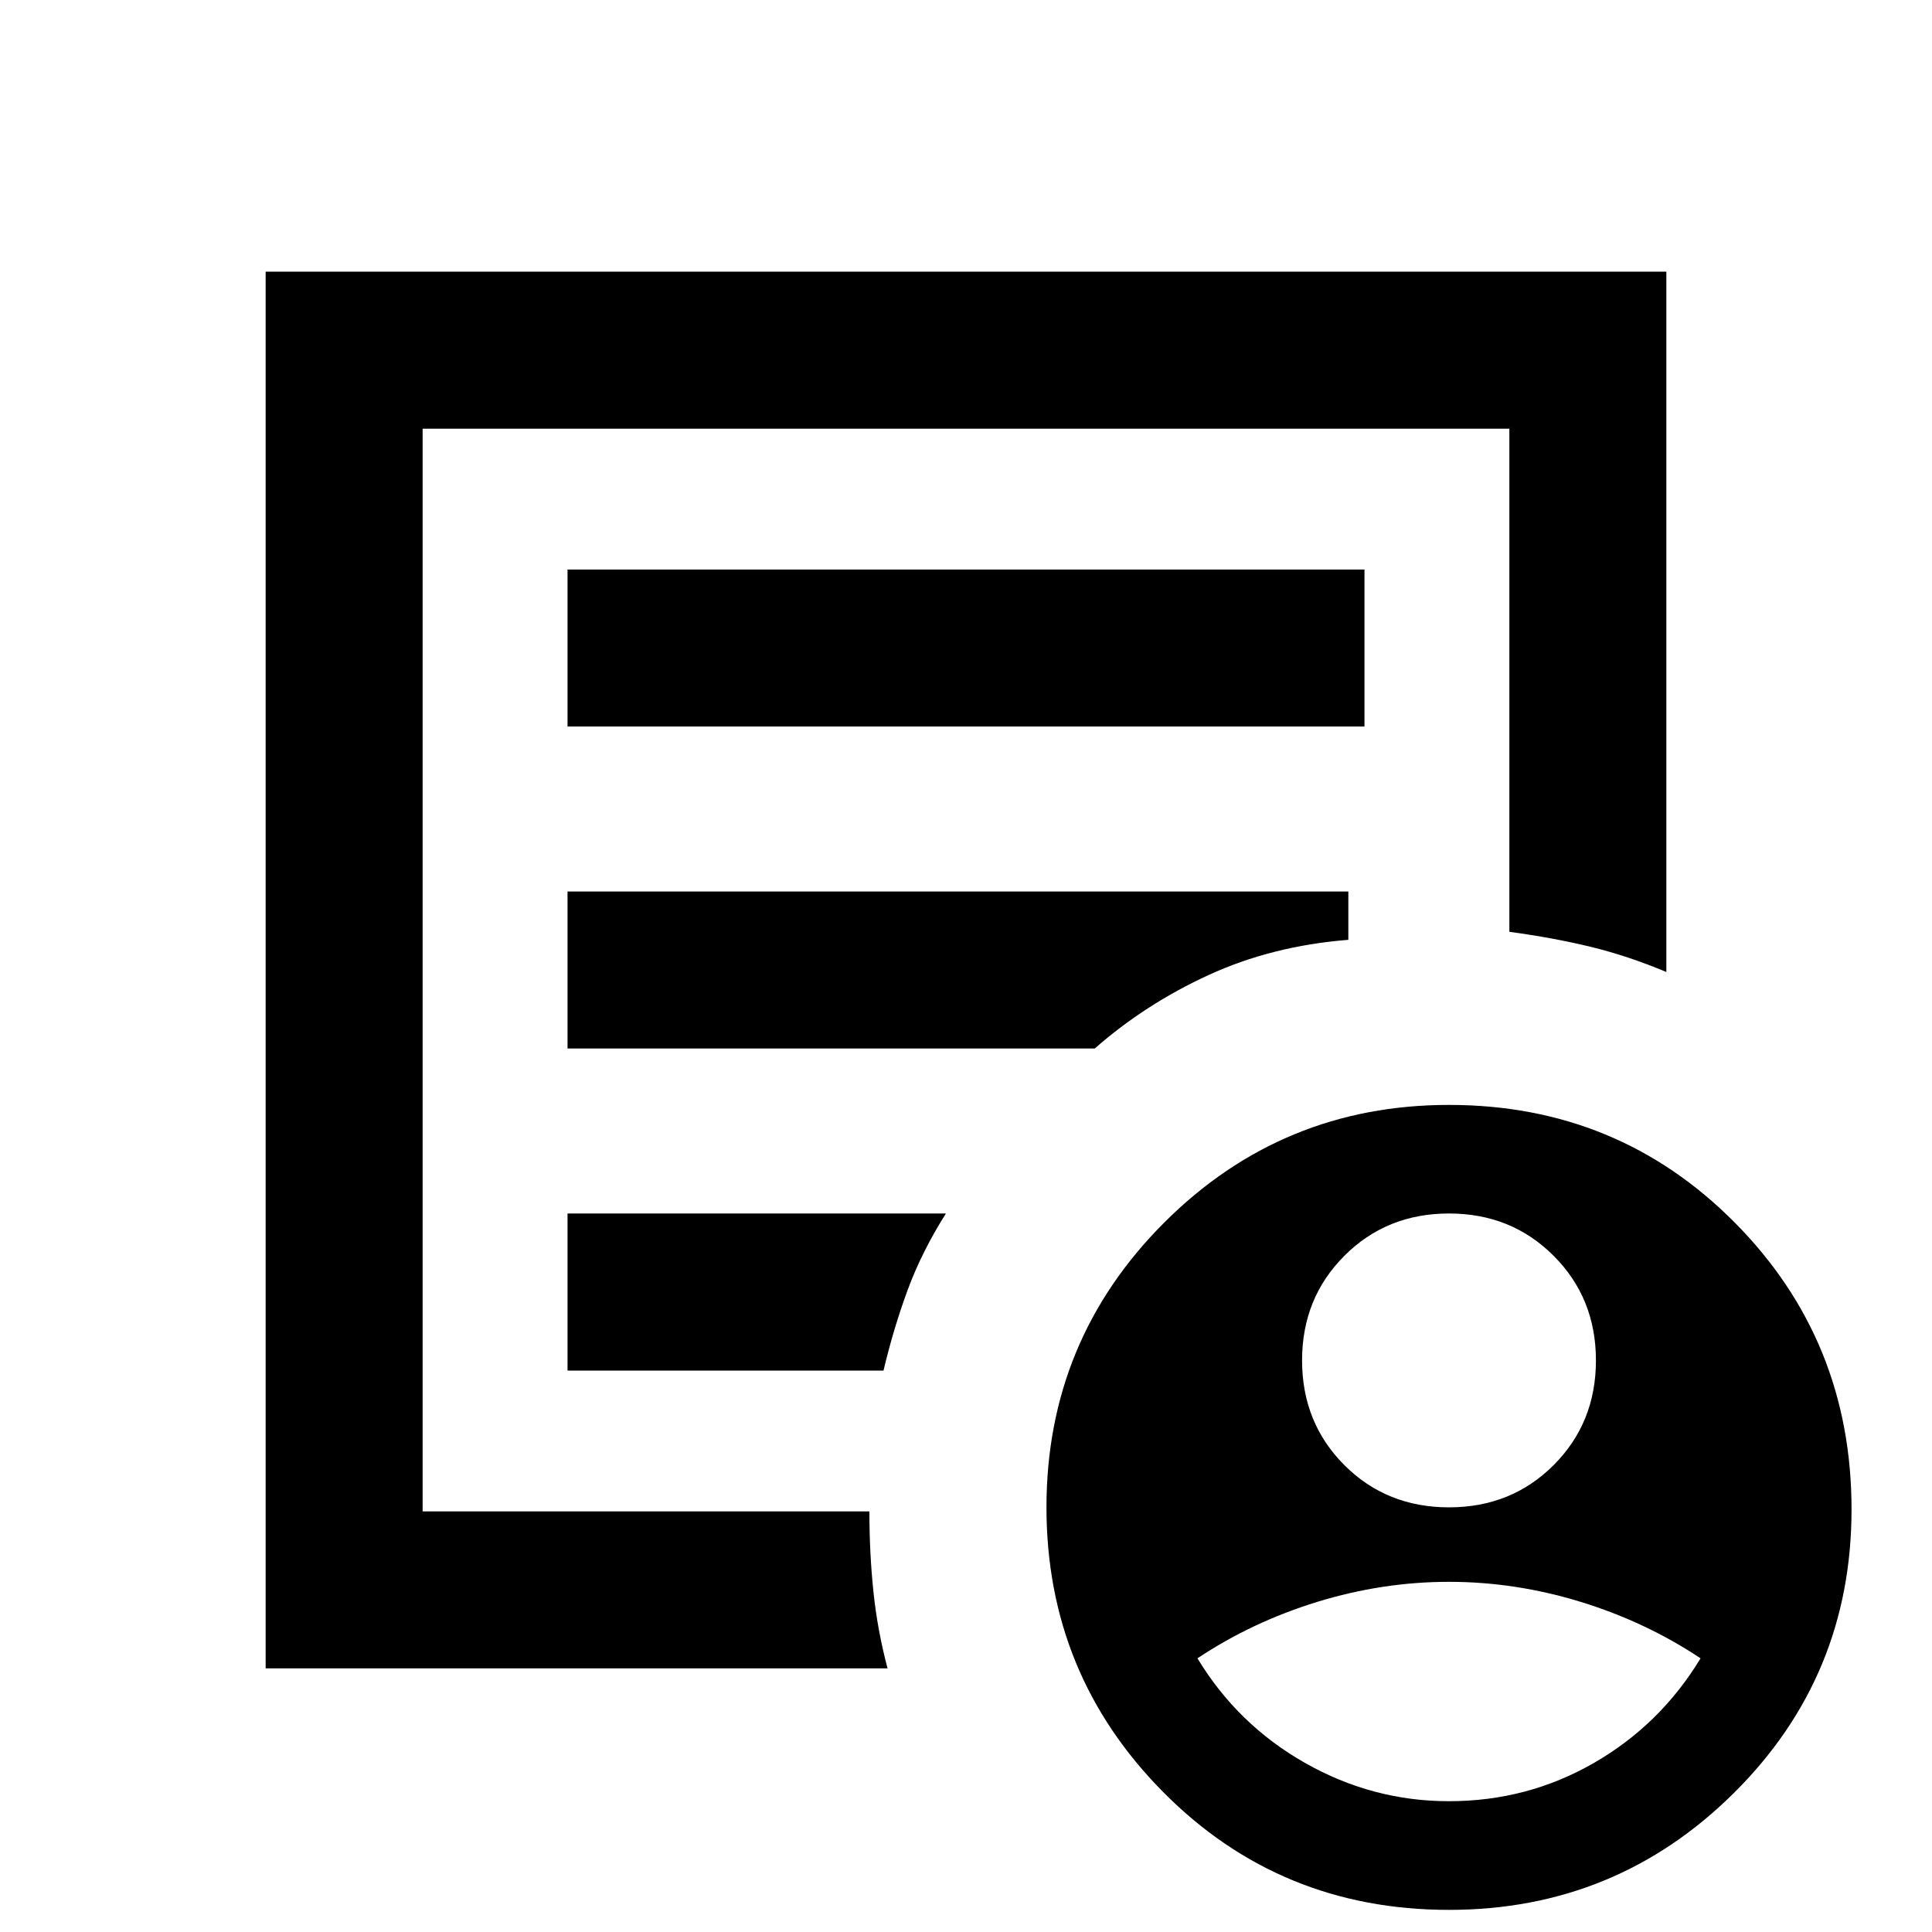 <svg xmlns="http://www.w3.org/2000/svg" height="20" width="20"><path d="M15 15.604q.646 0 1.083-.437.438-.438.438-1.084 0-.645-.438-1.083-.437-.438-1.083-.438-.646 0-1.083.438-.438.438-.438 1.083 0 .646.438 1.084.437.437 1.083.437Zm0 3.042q.812 0 1.5-.396t1.104-1.083q-.562-.375-1.239-.584-.677-.208-1.365-.208t-1.365.208q-.677.209-1.239.584.416.687 1.114 1.083.698.396 1.49.396ZM2.75 17.271V2.812h14.5v7.25q-.396-.166-.781-.26-.386-.094-.844-.156V4.438H4.375v11.208H9q0 .437.042.833.041.396.146.792Zm1.625-1.709V15.646 4.438v5.208-.063 5.979Zm1.5-1.374h3.271q.104-.438.25-.834.146-.396.396-.792H5.875Zm0-3.334h5.458q.521-.458 1.177-.76.657-.302 1.448-.365v-.5H5.875Zm0-3.333h8.25V5.896h-8.25ZM15 19.771q-1.75 0-2.958-1.219-1.209-1.219-1.209-2.948 0-1.729 1.219-2.948 1.219-1.218 2.948-1.218 1.75 0 2.958 1.218 1.209 1.219 1.209 2.969 0 1.729-1.219 2.937-1.219 1.209-2.948 1.209Z"/></svg>